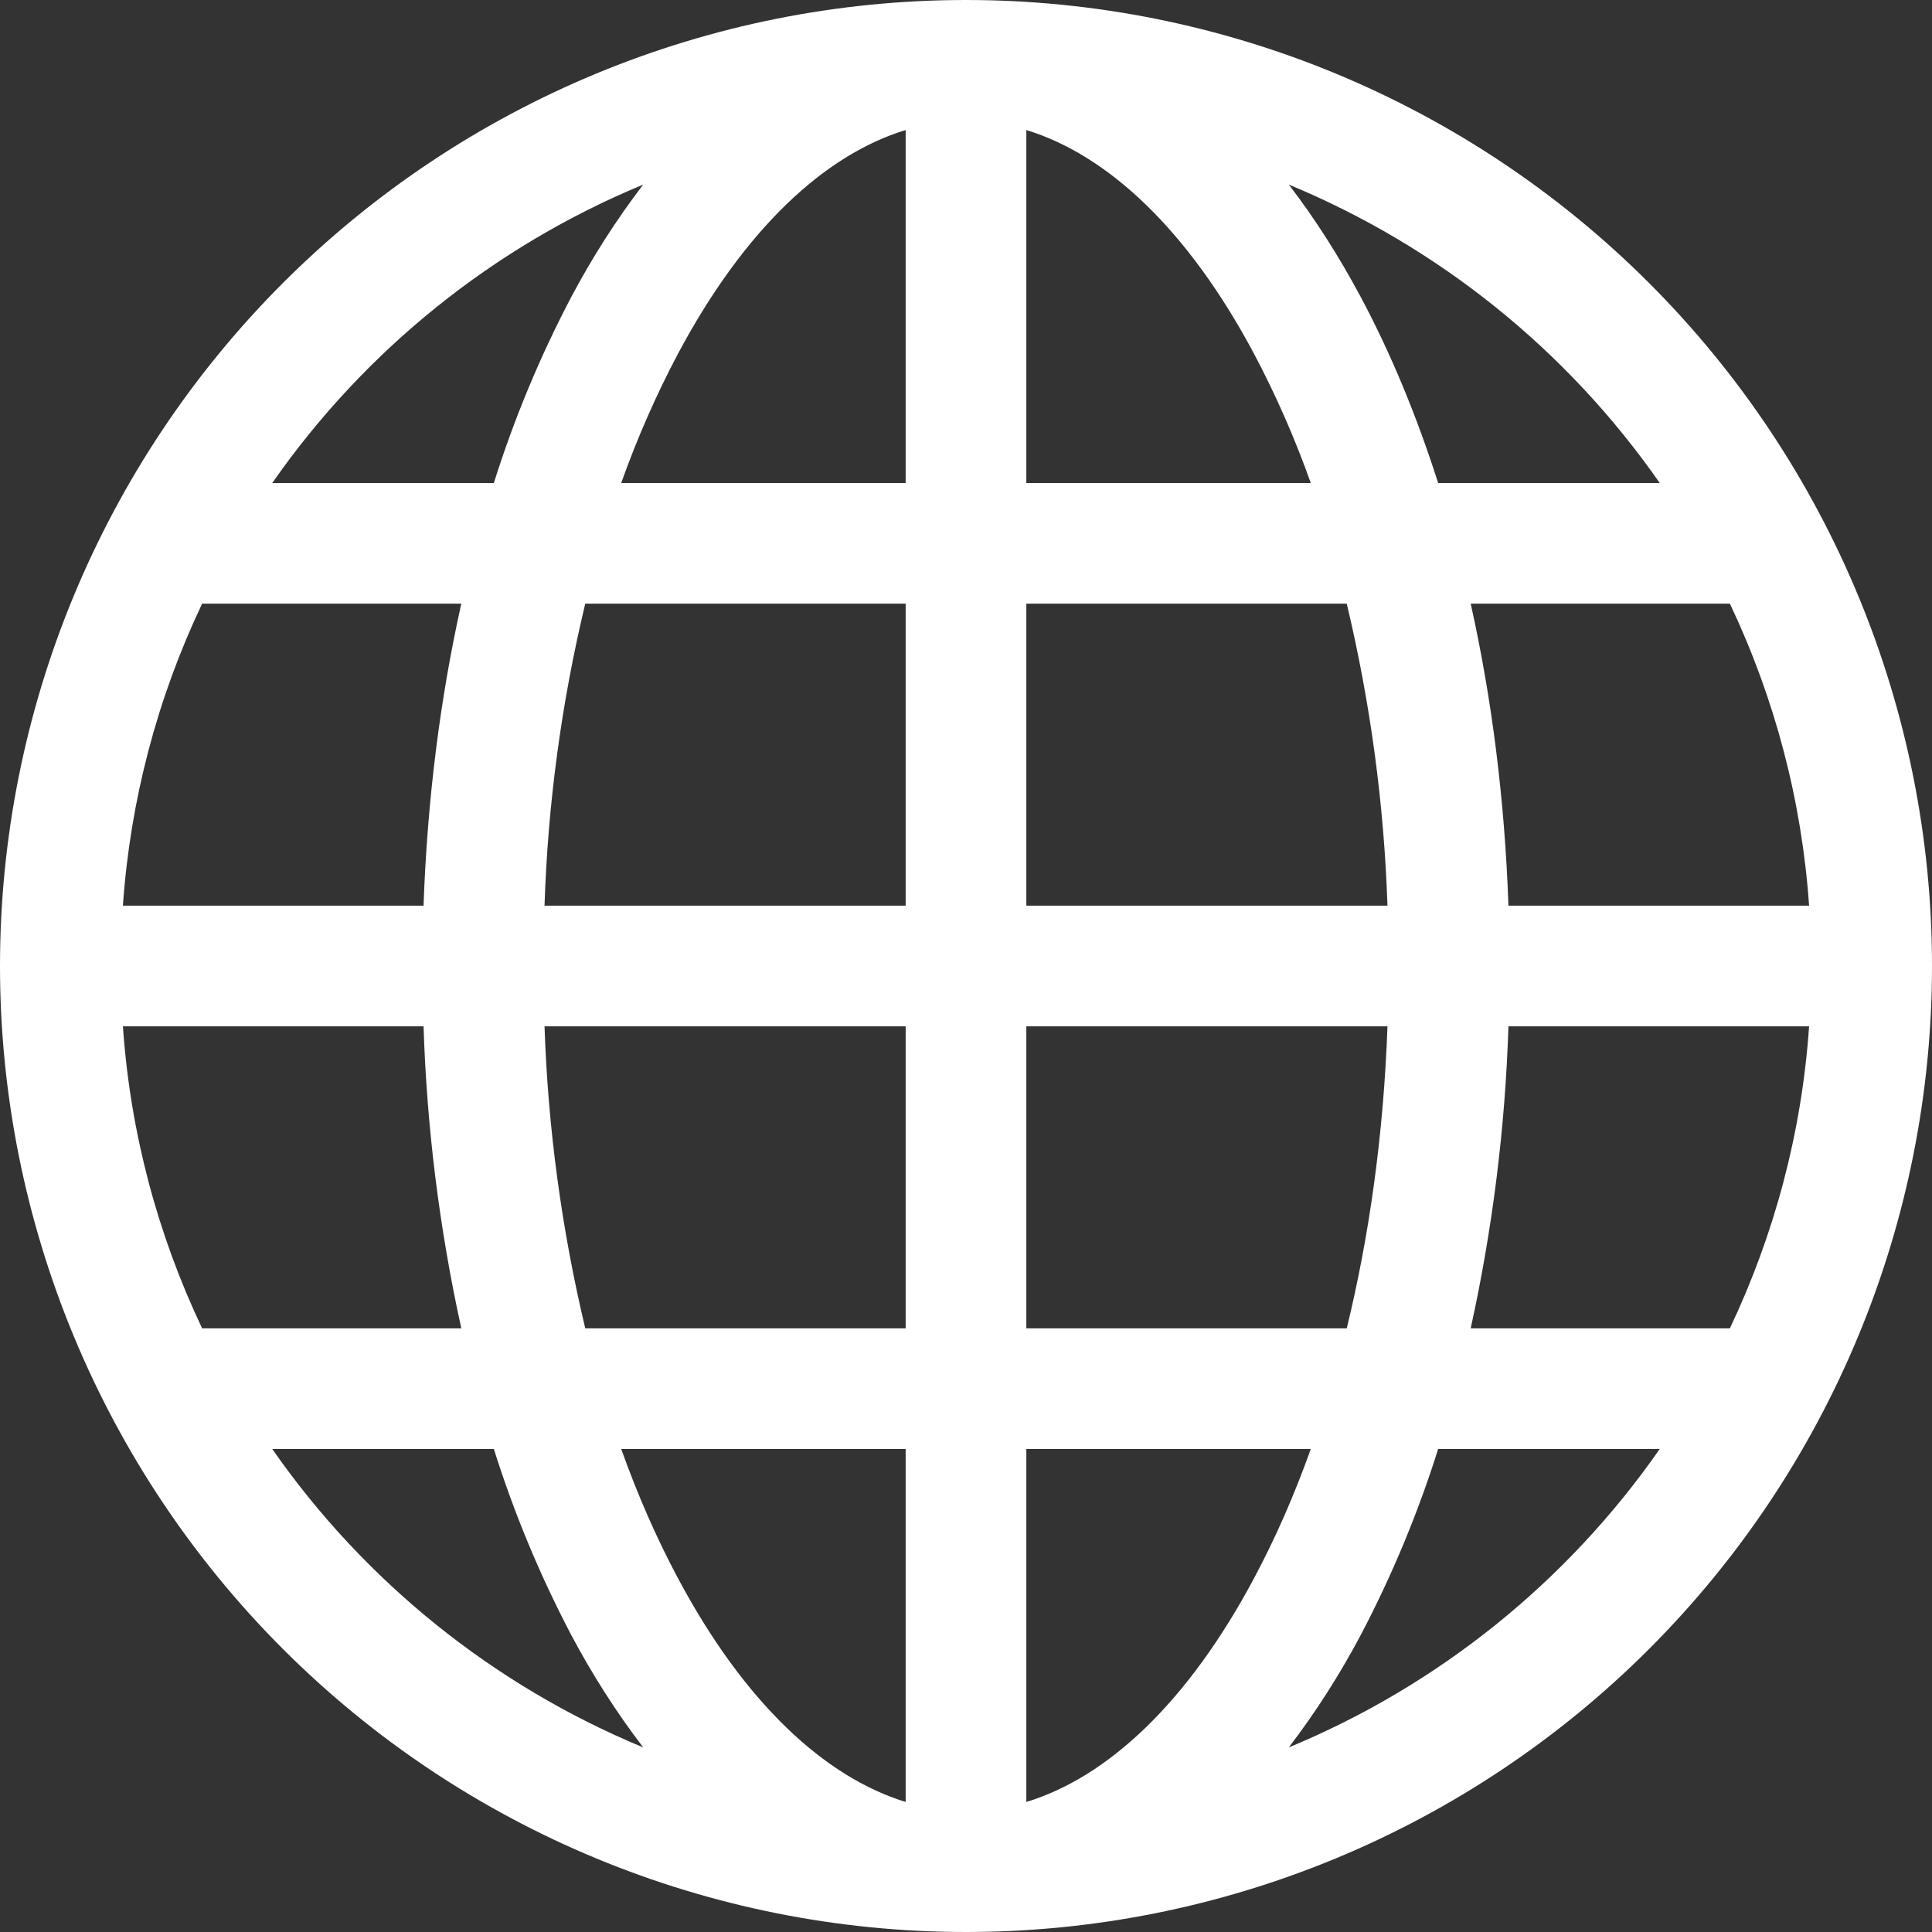 <svg width="13" height="13" viewBox="0 0 13 13" fill="none" xmlns="http://www.w3.org/2000/svg">
<rect x="0" y="0" width="13" height="13" fill="#333333" stroke="none"/>
<path d="M0 6.5C0 4.776 0.685 3.123 1.904 1.904C3.123 0.685 4.776 0 6.5 0C8.224 0 9.877 0.685 11.096 1.904C12.315 3.123 13 4.776 13 6.5C13 8.224 12.315 9.877 11.096 11.096C9.877 12.315 8.224 13 6.5 13C4.776 13 3.123 12.315 1.904 11.096C0.685 9.877 0 8.224 0 6.5ZM6.094 0.875C5.549 1.041 5.009 1.541 4.561 2.382C4.413 2.662 4.286 2.952 4.18 3.25H6.094V0.875ZM3.323 3.25C3.459 2.818 3.633 2.4 3.843 2C3.984 1.734 4.146 1.48 4.328 1.242C3.321 1.659 2.455 2.356 1.832 3.25H3.323ZM2.85 6.094C2.875 5.381 2.962 4.698 3.104 4.062H1.36C1.057 4.7 0.876 5.389 0.827 6.094H2.85ZM3.938 4.062C3.778 4.729 3.686 5.409 3.664 6.094H6.094V4.062H3.938ZM6.906 4.062V6.094H9.336C9.313 5.409 9.221 4.729 9.062 4.062H6.906ZM3.664 6.906C3.687 7.591 3.779 8.271 3.938 8.938H6.094V6.906H3.664ZM6.906 6.906V8.938H9.062C9.214 8.316 9.31 7.631 9.336 6.906H6.906ZM4.18 9.75C4.292 10.064 4.42 10.354 4.561 10.618C5.009 11.459 5.55 11.958 6.094 12.125V9.75H4.18ZM4.328 11.758C4.146 11.52 3.984 11.266 3.843 11C3.633 10.6 3.459 10.182 3.323 9.75H1.832C2.455 10.644 3.321 11.341 4.328 11.758ZM3.104 8.938C2.957 8.27 2.872 7.59 2.85 6.906H0.827C0.877 7.629 1.064 8.314 1.36 8.938H3.104ZM8.672 11.758C9.679 11.341 10.545 10.644 11.168 9.75H9.677C9.541 10.182 9.367 10.6 9.157 11C9.016 11.266 8.854 11.52 8.672 11.758ZM6.906 9.75V12.125C7.451 11.959 7.991 11.459 8.439 10.618C8.58 10.354 8.708 10.064 8.82 9.75H6.906ZM9.896 8.938H11.64C11.936 8.314 12.123 7.629 12.173 6.906H10.15C10.128 7.59 10.043 8.27 9.896 8.938ZM12.173 6.094C12.124 5.389 11.943 4.7 11.64 4.062H9.896C10.038 4.698 10.125 5.381 10.15 6.094H12.173ZM9.157 2C9.358 2.377 9.532 2.796 9.677 3.25H11.168C10.545 2.356 9.679 1.659 8.672 1.242C8.849 1.472 9.011 1.727 9.157 2ZM8.82 3.25C8.714 2.952 8.587 2.662 8.439 2.382C7.991 1.541 7.451 1.042 6.906 0.875V3.25H8.82Z" fill="white"/>
</svg>
